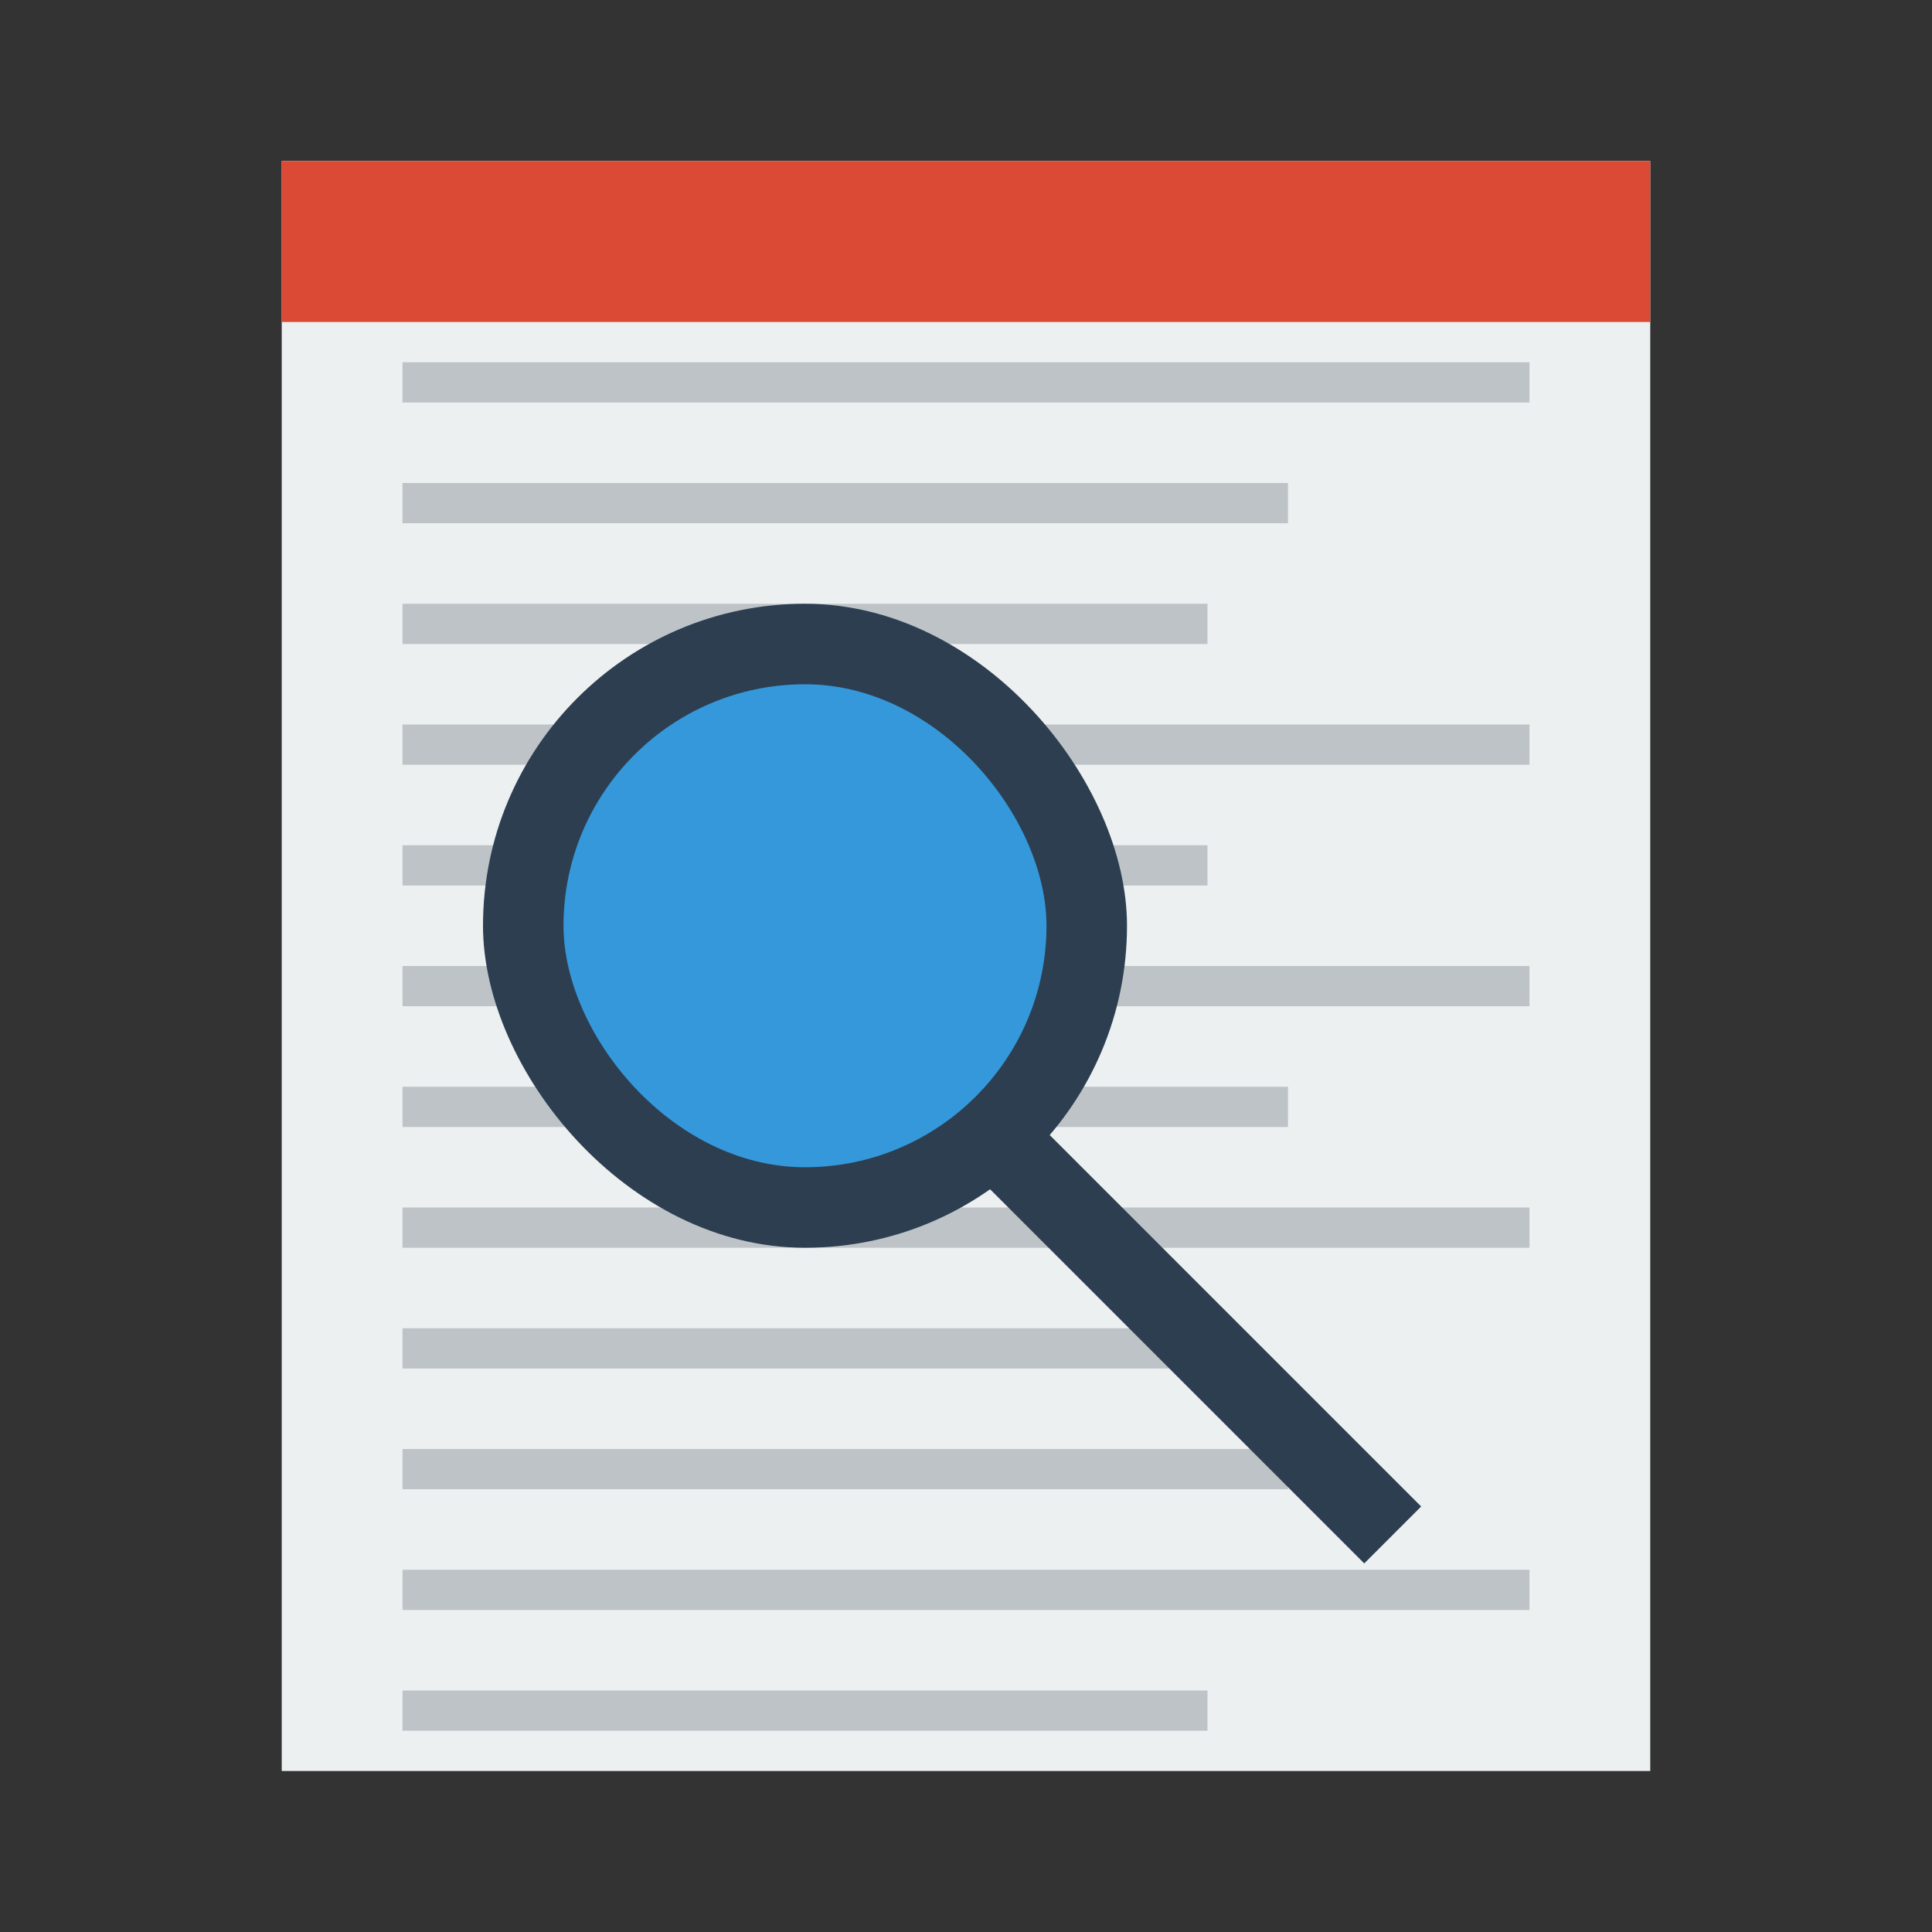 <?xml version="1.0" encoding="UTF-8" standalone="no"?>
<!-- Created with Inkscape (http://www.inkscape.org/) -->

<svg
   xmlns:dc="http://purl.org/dc/elements/1.1/"
   xmlns:cc="http://creativecommons.org/ns#"
   xmlns:rdf="http://www.w3.org/1999/02/22-rdf-syntax-ns#"
   xmlns:svg="http://www.w3.org/2000/svg"
   xmlns="http://www.w3.org/2000/svg"
   xmlns:sodipodi="http://sodipodi.sourceforge.net/DTD/sodipodi-0.dtd"
   xmlns:inkscape="http://www.inkscape.org/namespaces/inkscape"
   width="48"
   height="48"
   id="svg2"
   version="1.1"
   inkscape:version="0.91 r"
   sodipodi:docname="utilities-log-viewer.svg"
   inkscape:export-filename="/home/uri/Iconos/NITRUX/apps/16/accessories-text-editor.png"
   inkscape:export-xdpi="30"
   inkscape:export-ydpi="30">
  <rect width="100%" height="100%" fill="#333333" stroke="none"/>
  <defs
     id="defs4" />
  <sodipodi:namedview
     id="base"
     pagecolor="#ffffff"
     bordercolor="#666666"
     borderopacity="1.0"
     inkscape:pageopacity="0.0"
     inkscape:pageshadow="2"
     inkscape:zoom="9.28"
     inkscape:cx="13.614947"
     inkscape:cy="22.026879"
     inkscape:document-units="px"
     inkscape:current-layer="layer1"
     showgrid="false"
     inkscape:window-width="1600"
     inkscape:window-height="843"
     inkscape:window-x="-4"
     inkscape:window-y="31"
     inkscape:window-maximized="1"
     showguides="false"
     inkscape:showpageshadow="false"
     borderlayer="true">
    <inkscape:grid
       type="xygrid"
       id="grid3797" />
    <sodipodi:guide
       position="0,48"
       orientation="48,0"
       id="guide4066" />
    <sodipodi:guide
       position="0,1.7382813e-05"
       orientation="0,48"
       id="guide4068" />
    <sodipodi:guide
       position="48,1.7382813e-05"
       orientation="-48,0"
       id="guide4070" />
    <sodipodi:guide
       position="48,48"
       orientation="0,-48"
       id="guide4072" />
    <sodipodi:guide
       position="4,44"
       orientation="40,0"
       id="guide4074" />
    <sodipodi:guide
       position="4,4"
       orientation="0,40"
       id="guide4076" />
    <sodipodi:guide
       position="44,4"
       orientation="-40,0"
       id="guide4078" />
    <sodipodi:guide
       position="44,44"
       orientation="0,-40"
       id="guide4080" />
    <sodipodi:guide
       position="15,33"
       orientation="18,0"
       id="guide4082" />
    <sodipodi:guide
       position="15,15"
       orientation="0,18"
       id="guide4084" />
    <sodipodi:guide
       position="33,15"
       orientation="-18,0"
       id="guide4086" />
    <sodipodi:guide
       position="33,33"
       orientation="0,-18"
       id="guide4088" />
    <sodipodi:guide
       position="7,44"
       orientation="40,0"
       id="guide4110" />
    <sodipodi:guide
       position="41,4"
       orientation="-40,0"
       id="guide4114" />
  </sodipodi:namedview>
  <g
     inkscape:label="Capa 1"
     inkscape:groupmode="layer"
     id="layer1"
     transform="translate(0,-1004.362)">
    <rect
       style="fill:#ecf0f1;fill-opacity:1;stroke:none"
       id="rect4043"
       width="34"
       height="40"
       x="7"
       y="1008.362" />
    <rect
       style="fill:#db4a34;fill-opacity:1;stroke:none"
       id="rect4118"
       width="34"
       height="4"
       x="7"
       y="1008.362" />
    <path
       sodipodi:nodetypes="ccccc"
       inkscape:connector-curvature="0"
       id="path4356"
       d="m 38,1013.362 0,1 -28,0 0,-1 z"
       style="fill:#bdc3c7;fill-opacity:1;stroke:none" />
    <path
       style="fill:#bdc3c7;fill-opacity:1;stroke:none"
       d="m 32,1016.362 0,1 -22,0 0,-1 z"
       id="path4175"
       inkscape:connector-curvature="0"
       sodipodi:nodetypes="ccccc" />
    <path
       sodipodi:nodetypes="ccccc"
       inkscape:connector-curvature="0"
       id="path4177"
       d="m 30,1019.362 0,1 -20,0 0,-1 z"
       style="fill:#bdc3c7;fill-opacity:1;stroke:none" />
    <path
       style="fill:#bdc3c7;fill-opacity:1;stroke:none"
       d="m 38,1022.362 0,1 -28,0 0,-1 z"
       id="path4186"
       inkscape:connector-curvature="0"
       sodipodi:nodetypes="ccccc" />
    <path
       sodipodi:nodetypes="ccccc"
       inkscape:connector-curvature="0"
       id="path4188"
       d="m 30,1025.362 0,1 -20,0 0,-1 z"
       style="fill:#bdc3c7;fill-opacity:1;stroke:none" />
    <path
       style="fill:#bdc3c7;fill-opacity:1;stroke:none"
       d="m 38,1028.362 0,1 -28,0 0,-1 z"
       id="path4190"
       inkscape:connector-curvature="0"
       sodipodi:nodetypes="ccccc" />
    <path
       style="fill:#bdc3c7;fill-opacity:1;stroke:none"
       d="m 32,1031.362 0,1 -22,0 0,-1 z"
       id="path4206"
       inkscape:connector-curvature="0"
       sodipodi:nodetypes="ccccc" />
    <path
       sodipodi:nodetypes="ccccc"
       inkscape:connector-curvature="0"
       id="path4208"
       d="m 38,1034.362 0,1 -28,0 0,-1 z"
       style="fill:#bdc3c7;fill-opacity:1;stroke:none" />
    <path
       style="fill:#bdc3c7;fill-opacity:1;stroke:none"
       d="m 30,1037.362 0,1 -20,0 0,-1 z"
       id="path4210"
       inkscape:connector-curvature="0"
       sodipodi:nodetypes="ccccc" />
    <path
       sodipodi:nodetypes="ccccc"
       inkscape:connector-curvature="0"
       id="path4214"
       d="m 32,1040.362 0,1 -22,0 0,-1 z"
       style="fill:#bdc3c7;fill-opacity:1;stroke:none" />
    <path
       style="fill:#bdc3c7;fill-opacity:1;stroke:none"
       d="m 38,1043.362 0,1 -28,0 0,-1 z"
       id="path4216"
       inkscape:connector-curvature="0"
       sodipodi:nodetypes="ccccc" />
    <path
       sodipodi:nodetypes="ccccc"
       inkscape:connector-curvature="0"
       id="path4218"
       d="m 30,1046.362 0,1 -20,0 0,-1 z"
       style="fill:#bdc3c7;fill-opacity:1;stroke:none" />
    <rect
       style="fill:#2c3e50;fill-opacity:1;stroke:none"
       id="rect4095"
       width="2"
       height="14"
       x="-713.798"
       y="747.739"
       transform="matrix(0.707,-0.707,0.707,0.707,0,0)" />
    <rect
       style="fill:#2c3e50;fill-opacity:1;stroke:none"
       id="rect4070"
       width="16"
       height="16"
       x="12"
       y="1019.362"
       ry="8" />
    <rect
       ry="6"
       y="1021.362"
       x="14"
       height="12"
       width="12"
       id="rect4072"
       style="fill:#3498db;fill-opacity:1;stroke:none" />
  </g>
</svg>

